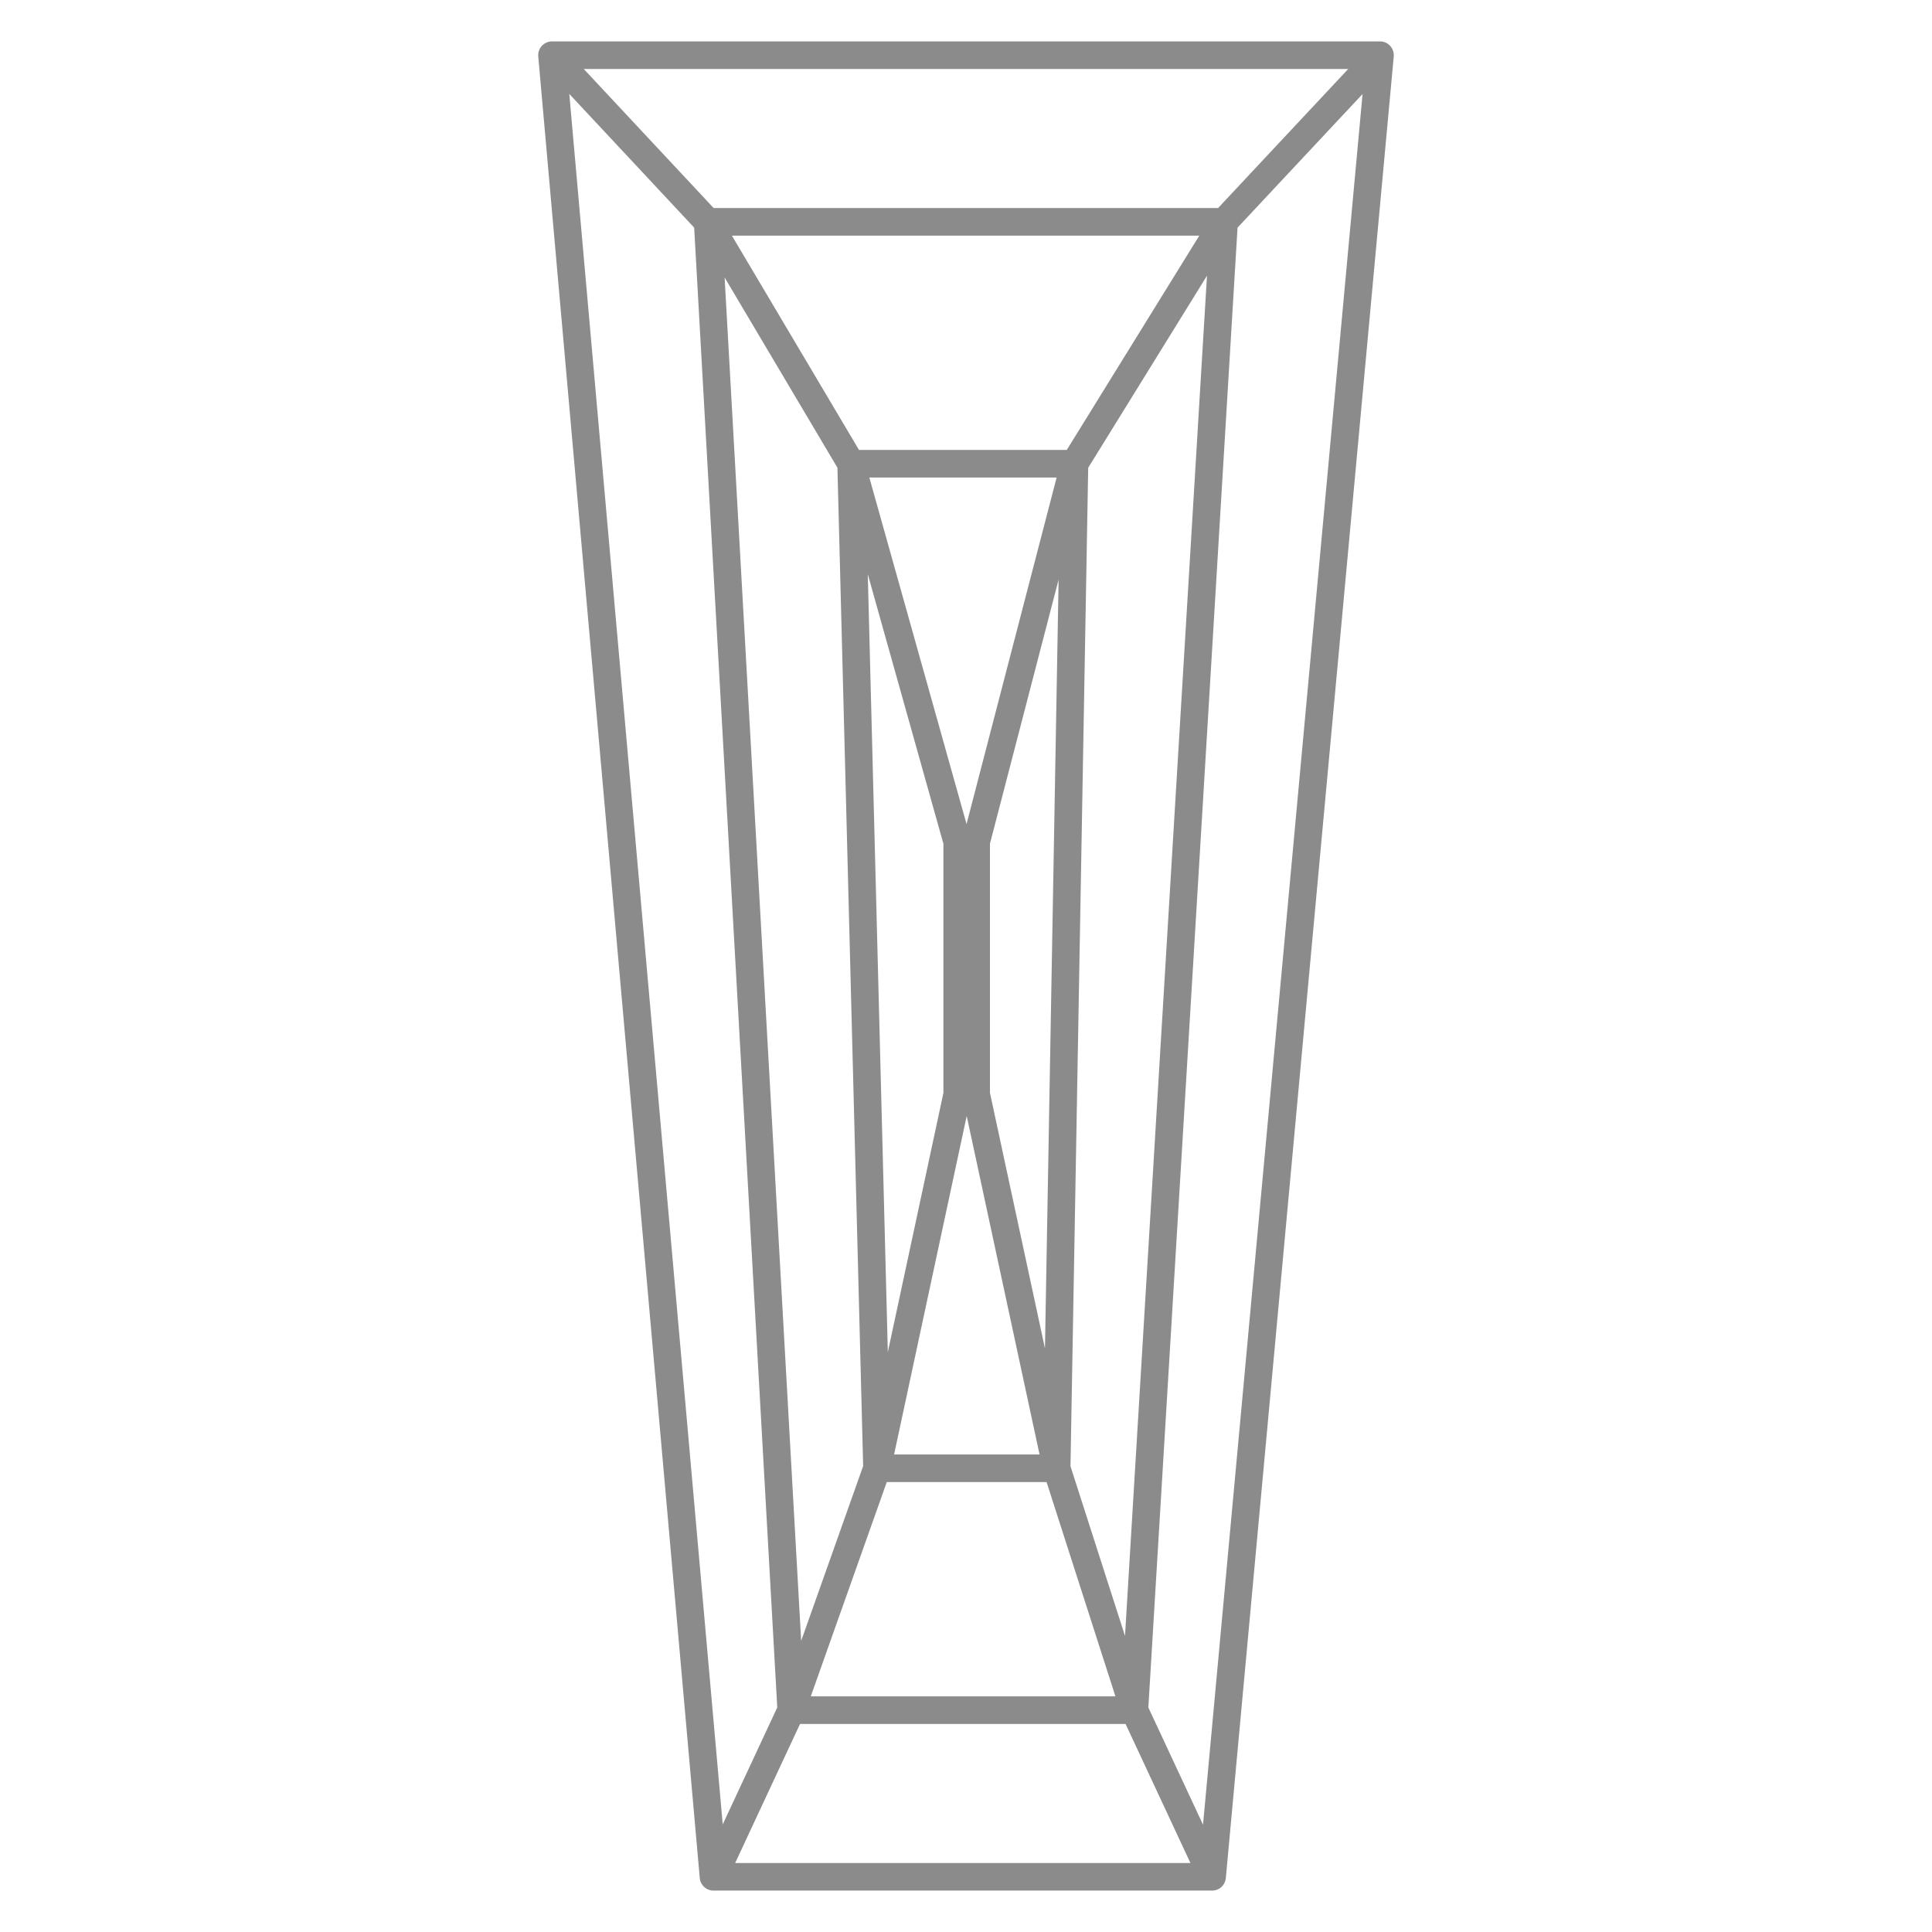 <svg id="SvgjsSvg1001" width="288" height="288" xmlns="http://www.w3.org/2000/svg" version="1.1" xmlns:xlink="http://www.w3.org/1999/xlink" xmlns:svgjs="http://svgjs.com/svgjs"><defs id="SvgjsDefs1002"></defs><g id="SvgjsG1008"><svg xmlns="http://www.w3.org/2000/svg" width="288" height="288" fill="none" viewBox="0 0 17 35"><path stroke="#8b8b8b" stroke-linecap="round" stroke-linejoin="round" stroke-width=".5" d="M1 1H16M1 1L3.926 34M1 1L3.82 4.019M16 1L12.958 34M16 1L13.175 4.019M12.958 34H3.926M12.958 34L11.55 30.981M3.926 34L5.334 30.981M3.82 4.019H13.175M3.82 4.019L5.334 30.981M3.82 4.019L6.419 8.401M13.175 4.019L11.55 30.981M13.175 4.019L10.465 8.401M11.55 30.981H5.334M11.55 30.981L10.142 26.599M5.334 30.981L6.888 26.599M6.419 8.401H10.465M6.419 8.401L6.888 26.599M6.419 8.401L8.341 15.252M10.465 8.401L10.142 26.599M10.465 8.401L8.684 15.252M10.142 26.599H6.888M10.142 26.599L8.684 19.825M6.888 26.599L8.341 19.825M8.341 15.252H8.684M8.341 15.252V19.825M8.684 15.252V19.825M8.684 19.825H8.341" class="colorStroke7F573B svgStroke"></path></svg></g></svg>